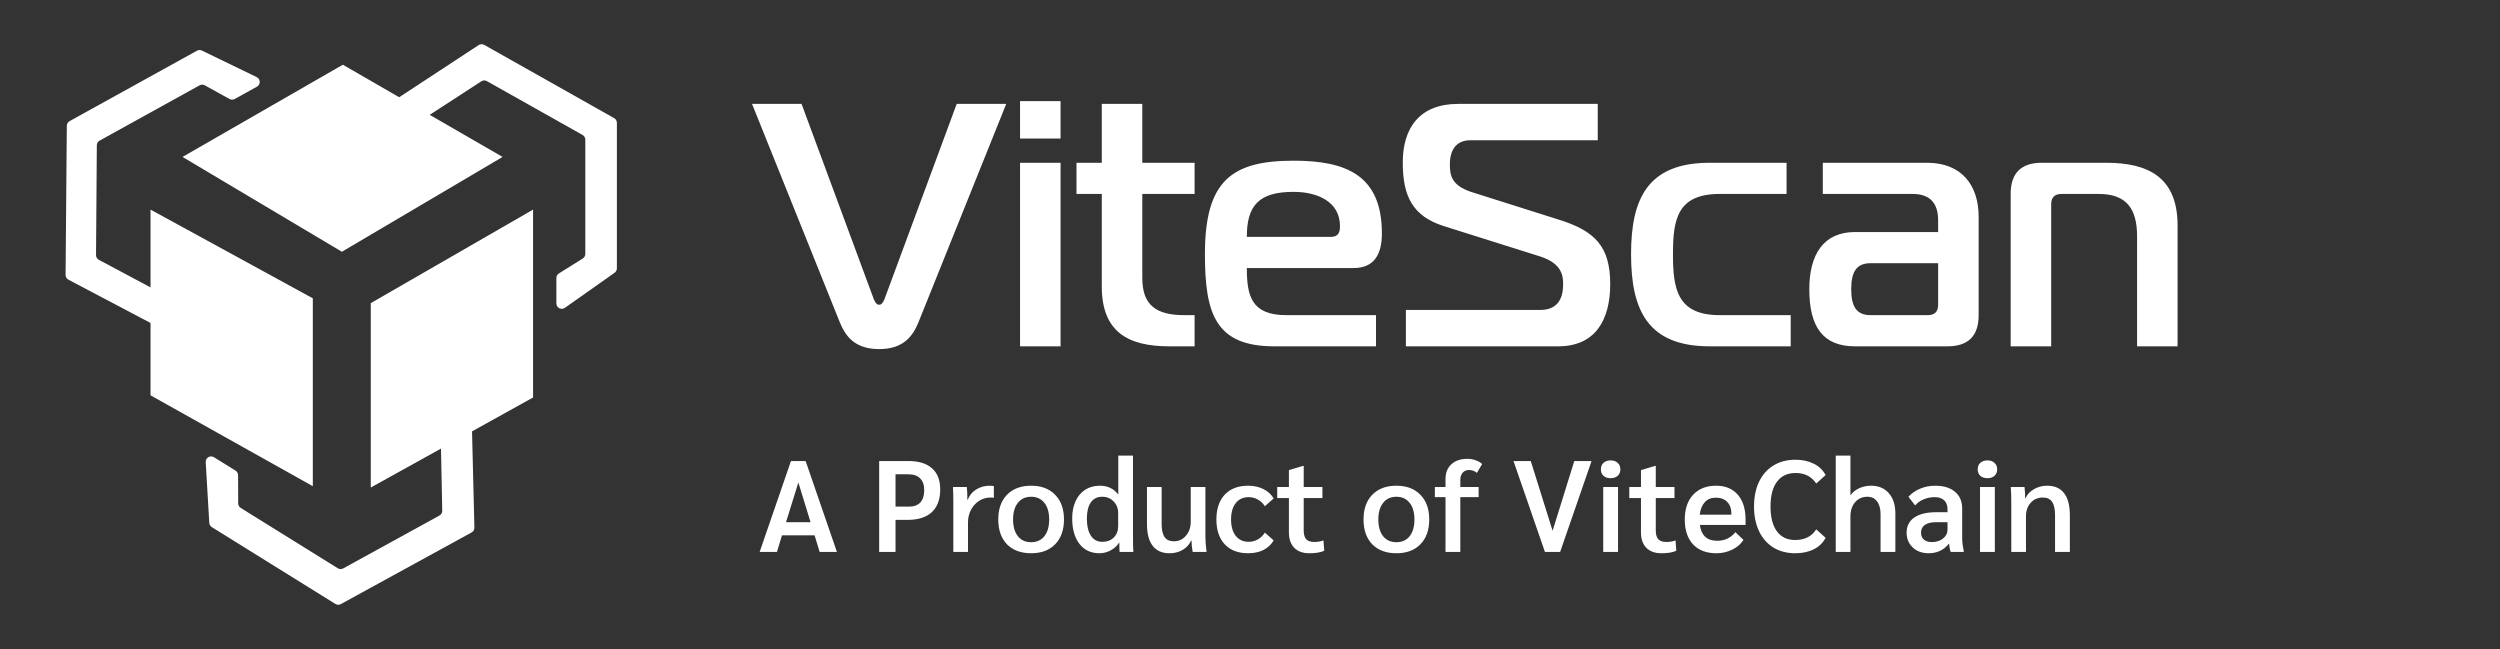 <svg width="231" height="60" viewBox="0 0 231 60" fill="none" xmlns="http://www.w3.org/2000/svg">
<rect x="0" y="0" width="231" height="60" fill="#333333" stroke="none"/>
<path d="M44.226 4.167L35.801 9.695C35.463 9.916 35.514 10.426 35.889 10.577L38.041 11.439C38.192 11.5 38.363 11.483 38.5 11.395L44.47 7.514C44.626 7.413 44.826 7.406 44.988 7.498L53.828 12.469C53.986 12.558 54.083 12.724 54.083 12.905V23.46C54.083 23.632 53.994 23.792 53.848 23.884L51.644 25.265C51.498 25.356 51.409 25.516 51.409 25.688V28.035C51.409 28.44 51.866 28.677 52.197 28.443L56.789 25.202C56.921 25.108 57 24.956 57 24.794V11.35C57 11.169 56.903 11.003 56.746 10.914L44.746 4.15C44.583 4.058 44.383 4.064 44.226 4.167Z" fill="white"/>
<path d="M43.834 48.748L43.587 38.674C43.577 38.27 43.117 38.044 42.791 38.283L40.923 39.655C40.792 39.752 40.716 39.906 40.719 40.068L40.863 47.188C40.866 47.374 40.767 47.546 40.603 47.636L31.714 52.52C31.556 52.607 31.363 52.601 31.209 52.506L22.245 46.934C22.099 46.843 22.01 46.683 22.009 46.511L22 43.909C22 43.737 21.91 43.577 21.764 43.486L19.771 42.248C19.427 42.034 18.984 42.297 19.008 42.702L19.337 48.312C19.347 48.474 19.434 48.622 19.573 48.707L30.991 55.805C31.144 55.9 31.337 55.905 31.495 55.818L43.575 49.198C43.739 49.108 43.839 48.934 43.834 48.748Z" fill="white"/>
<path d="M6.326 25.845L15.239 30.544C15.597 30.732 16.019 30.441 15.969 30.04L15.683 27.74C15.663 27.578 15.566 27.437 15.422 27.36L9.137 24.012C8.973 23.924 8.871 23.753 8.873 23.567L8.947 13.425C8.948 13.244 9.047 13.078 9.205 12.991L18.442 7.884C18.593 7.801 18.776 7.801 18.927 7.885L21.202 9.146C21.352 9.23 21.535 9.23 21.686 9.147L23.74 8.011C24.095 7.815 24.081 7.301 23.716 7.124L18.658 4.674C18.512 4.603 18.34 4.608 18.198 4.686L6.432 11.19C6.274 11.278 6.176 11.443 6.174 11.624L6.059 25.398C6.058 25.585 6.161 25.757 6.326 25.845Z" fill="white"/>
<path d="M31.679 5.98L46.438 14.5L31.59 23.262L16.864 14.5L31.679 5.98Z" fill="white"/>
<path d="M28.904 27.565L28.904 44.926L13.909 36.528L13.909 19.368L28.904 27.565Z" fill="white"/>
<path d="M49.255 36.729L49.255 19.368L34.259 28.009L34.259 45.047L49.255 36.729Z" fill="white"/>
<path d="M75.268 49.464H72.256L71.788 51H70.192L73.084 42.6H74.44L77.332 51H75.736L75.268 49.464ZM74.896 48.252L73.768 44.58L72.628 48.252H74.896ZM81.235 42.6H83.923C84.891 42.6 85.623 42.824 86.119 43.272C86.623 43.712 86.875 44.364 86.875 45.228C86.875 46.148 86.615 46.848 86.095 47.328C85.583 47.8 84.839 48.036 83.863 48.036H82.747V51H81.235V42.6ZM83.995 46.812C84.451 46.812 84.799 46.684 85.039 46.428C85.279 46.164 85.399 45.784 85.399 45.288C85.399 44.808 85.271 44.444 85.015 44.196C84.767 43.948 84.399 43.824 83.911 43.824H82.747V46.812H83.995ZM88.087 46.464C88.087 45.784 88.075 45.296 88.051 45H89.335C89.367 45.312 89.383 45.664 89.383 46.056V46.176H89.419C89.571 45.776 89.831 45.46 90.199 45.228C90.567 44.996 90.991 44.88 91.471 44.88C91.615 44.88 91.735 44.892 91.831 44.916V45.996C91.751 45.98 91.643 45.972 91.507 45.972C91.131 45.972 90.783 46.076 90.463 46.284C90.151 46.484 89.903 46.76 89.719 47.112C89.535 47.464 89.443 47.844 89.443 48.252V51H88.087V46.464ZM95.276 51.12C94.332 51.12 93.588 50.844 93.044 50.292C92.508 49.732 92.24 48.968 92.24 48C92.24 47.032 92.508 46.272 93.044 45.72C93.588 45.16 94.332 44.88 95.276 44.88C96.22 44.88 96.96 45.16 97.496 45.72C98.04 46.272 98.312 47.032 98.312 48C98.312 48.968 98.04 49.732 97.496 50.292C96.96 50.844 96.22 51.12 95.276 51.12ZM95.276 50.1C95.796 50.1 96.204 49.916 96.5 49.548C96.796 49.172 96.944 48.656 96.944 48C96.944 47.344 96.796 46.832 96.5 46.464C96.204 46.088 95.796 45.9 95.276 45.9C94.756 45.9 94.348 46.088 94.052 46.464C93.756 46.832 93.608 47.344 93.608 48C93.608 48.656 93.756 49.172 94.052 49.548C94.348 49.916 94.756 50.1 95.276 50.1ZM101.591 51.12C100.807 51.12 100.191 50.832 99.743 50.256C99.295 49.68 99.071 48.892 99.071 47.892C99.071 47.284 99.175 46.756 99.383 46.308C99.591 45.852 99.887 45.5 100.271 45.252C100.655 45.004 101.107 44.88 101.627 44.88C102.339 44.88 102.899 45.144 103.307 45.672H103.331V42.096H104.687V49.428C104.687 50.236 104.699 50.76 104.723 51H103.451C103.435 50.84 103.427 50.556 103.427 50.148H103.403C103.219 50.436 102.959 50.672 102.623 50.856C102.295 51.032 101.951 51.12 101.591 51.12ZM101.843 50.064C102.291 50.064 102.647 49.932 102.911 49.668C103.183 49.404 103.319 49.048 103.319 48.6V47.412C103.319 46.972 103.179 46.612 102.899 46.332C102.627 46.044 102.275 45.9 101.843 45.9C101.387 45.9 101.035 46.076 100.787 46.428C100.547 46.78 100.427 47.276 100.427 47.916C100.427 48.596 100.551 49.124 100.799 49.5C101.047 49.876 101.395 50.064 101.843 50.064ZM108.068 51.12C107.38 51.12 106.86 50.892 106.508 50.436C106.156 49.98 105.98 49.304 105.98 48.408V45H107.336V48.42C107.336 48.964 107.428 49.368 107.612 49.632C107.796 49.888 108.08 50.016 108.464 50.016C108.92 50.016 109.292 49.844 109.58 49.5C109.876 49.156 110.024 48.728 110.024 48.216V45H111.38V49.56C111.38 50 111.416 50.48 111.488 51H110.204C110.132 50.616 110.096 50.264 110.096 49.944H110.06C109.9 50.304 109.64 50.592 109.28 50.808C108.928 51.016 108.524 51.12 108.068 51.12ZM115.323 51.12C114.403 51.12 113.683 50.844 113.163 50.292C112.651 49.74 112.395 48.976 112.395 48C112.395 47.024 112.651 46.26 113.163 45.708C113.683 45.156 114.403 44.88 115.323 44.88C115.859 44.88 116.331 44.984 116.739 45.192C117.147 45.392 117.463 45.68 117.687 46.056L116.871 46.776C116.711 46.512 116.499 46.308 116.235 46.164C115.971 46.012 115.687 45.936 115.383 45.936C114.871 45.936 114.471 46.12 114.183 46.488C113.895 46.848 113.751 47.352 113.751 48C113.751 48.64 113.895 49.144 114.183 49.512C114.471 49.88 114.871 50.064 115.383 50.064C115.687 50.064 115.971 49.988 116.235 49.836C116.499 49.684 116.711 49.476 116.871 49.212L117.687 49.932C117.463 50.316 117.147 50.612 116.739 50.82C116.339 51.02 115.867 51.12 115.323 51.12ZM120.967 51.12C120.383 51.12 119.923 50.952 119.587 50.616C119.259 50.272 119.095 49.8 119.095 49.2V46.02H118.015V45H119.095V43.44L120.415 43.044H120.463V45H122.191V46.02H120.463V49.02C120.463 49.38 120.539 49.648 120.691 49.824C120.851 49.992 121.095 50.076 121.423 50.076C121.775 50.076 122.063 50.028 122.287 49.932L122.359 50.892C122.031 51.044 121.567 51.12 120.967 51.12ZM129.026 51.12C128.082 51.12 127.338 50.844 126.794 50.292C126.258 49.732 125.99 48.968 125.99 48C125.99 47.032 126.258 46.272 126.794 45.72C127.338 45.16 128.082 44.88 129.026 44.88C129.97 44.88 130.71 45.16 131.246 45.72C131.79 46.272 132.062 47.032 132.062 48C132.062 48.968 131.79 49.732 131.246 50.292C130.71 50.844 129.97 51.12 129.026 51.12ZM129.026 50.1C129.546 50.1 129.954 49.916 130.25 49.548C130.546 49.172 130.694 48.656 130.694 48C130.694 47.344 130.546 46.832 130.25 46.464C129.954 46.088 129.546 45.9 129.026 45.9C128.506 45.9 128.098 46.088 127.802 46.464C127.506 46.832 127.358 47.344 127.358 48C127.358 48.656 127.506 49.172 127.802 49.548C128.098 49.916 128.506 50.1 129.026 50.1ZM133.565 45.936H132.581V45H133.565V44.268C133.565 43.684 133.745 43.228 134.105 42.9C134.465 42.564 134.957 42.396 135.581 42.396C135.853 42.396 136.109 42.44 136.349 42.528C136.589 42.608 136.789 42.724 136.949 42.876L136.469 43.692C136.373 43.612 136.261 43.548 136.133 43.5C136.005 43.452 135.873 43.428 135.737 43.428C135.489 43.428 135.293 43.512 135.149 43.68C135.005 43.84 134.933 44.064 134.933 44.352V45H136.625V45.936H134.933V51H133.565V45.936ZM147.06 42.6L144.156 51H142.752L139.848 42.6H141.444L143.46 49.044L145.464 42.6H147.06ZM148.822 44.184C148.55 44.184 148.33 44.112 148.162 43.968C148.002 43.816 147.922 43.616 147.922 43.368C147.922 43.112 148.002 42.912 148.162 42.768C148.33 42.616 148.55 42.54 148.822 42.54C149.094 42.54 149.31 42.616 149.47 42.768C149.638 42.912 149.722 43.112 149.722 43.368C149.722 43.616 149.638 43.816 149.47 43.968C149.31 44.112 149.094 44.184 148.822 44.184ZM148.138 45H149.506V51H148.138V45ZM153.498 51.12C152.914 51.12 152.454 50.952 152.118 50.616C151.79 50.272 151.626 49.8 151.626 49.2V46.02H150.546V45H151.626V43.44L152.946 43.044H152.994V45H154.722V46.02H152.994V49.02C152.994 49.38 153.07 49.648 153.222 49.824C153.382 49.992 153.626 50.076 153.954 50.076C154.306 50.076 154.594 50.028 154.818 49.932L154.89 50.892C154.562 51.044 154.098 51.12 153.498 51.12ZM161.289 48.504H157.065C157.201 49.48 157.733 49.968 158.661 49.968C159.013 49.968 159.325 49.904 159.597 49.776C159.869 49.648 160.121 49.448 160.353 49.176L161.097 49.884C160.865 50.26 160.521 50.56 160.065 50.784C159.617 51.008 159.125 51.12 158.589 51.12C157.669 51.12 156.953 50.848 156.441 50.304C155.929 49.752 155.673 48.988 155.673 48.012C155.673 47.036 155.929 46.272 156.441 45.72C156.961 45.16 157.669 44.88 158.565 44.88C159.421 44.88 160.089 45.156 160.569 45.708C161.049 46.26 161.289 47.024 161.289 48V48.504ZM159.981 47.484C159.981 47.012 159.853 46.644 159.597 46.38C159.341 46.116 158.985 45.984 158.529 45.984C158.113 45.984 157.777 46.124 157.521 46.404C157.273 46.676 157.117 47.06 157.053 47.556H159.981V47.484ZM165.876 51.12C165.108 51.12 164.436 50.944 163.86 50.592C163.292 50.24 162.852 49.74 162.54 49.092C162.228 48.436 162.072 47.672 162.072 46.8C162.072 45.92 162.228 45.156 162.54 44.508C162.852 43.86 163.296 43.36 163.872 43.008C164.448 42.656 165.124 42.48 165.9 42.48C166.548 42.48 167.116 42.604 167.604 42.852C168.092 43.1 168.452 43.448 168.684 43.896L167.82 44.676C167.388 44.028 166.752 43.704 165.912 43.704C165.168 43.704 164.596 43.972 164.196 44.508C163.796 45.036 163.596 45.8 163.596 46.8C163.596 47.792 163.792 48.556 164.184 49.092C164.576 49.628 165.136 49.896 165.864 49.896C166.752 49.896 167.404 49.568 167.82 48.912L168.684 49.692C168.452 50.148 168.092 50.5 167.604 50.748C167.116 50.996 166.54 51.12 165.876 51.12ZM169.624 42.096H170.98V45.78C171.164 45.5 171.428 45.28 171.772 45.12C172.116 44.96 172.488 44.88 172.888 44.88C173.576 44.88 174.12 45.108 174.52 45.564C174.928 46.02 175.132 46.648 175.132 47.448V51H173.764V47.52C173.764 47.008 173.656 46.612 173.44 46.332C173.232 46.044 172.936 45.9 172.552 45.9C172.08 45.9 171.7 46.068 171.412 46.404C171.124 46.74 170.98 47.18 170.98 47.724V51H169.624V42.096ZM178.198 51.12C177.806 51.12 177.454 51.04 177.142 50.88C176.838 50.712 176.598 50.484 176.422 50.196C176.254 49.908 176.17 49.584 176.17 49.224C176.17 48.616 176.406 48.148 176.878 47.82C177.358 47.492 178.034 47.328 178.906 47.328H179.95V47.052C179.95 46.692 179.846 46.416 179.638 46.224C179.43 46.032 179.138 45.936 178.762 45.936C178.402 45.936 178.062 46.004 177.742 46.14C177.43 46.268 177.17 46.456 176.962 46.704L176.338 45.9C176.642 45.572 177.01 45.32 177.442 45.144C177.874 44.968 178.33 44.88 178.81 44.88C179.594 44.88 180.206 45.068 180.646 45.444C181.086 45.812 181.306 46.332 181.306 47.004V49.764C181.306 49.932 181.322 50.136 181.354 50.376C181.386 50.608 181.422 50.816 181.462 51H180.25C180.178 50.832 180.126 50.58 180.094 50.244H180.07C179.606 50.828 178.982 51.12 178.198 51.12ZM178.51 50.088C178.918 50.088 179.258 49.98 179.53 49.764C179.81 49.54 179.95 49.268 179.95 48.948V48.252H178.87C178.43 48.252 178.09 48.336 177.85 48.504C177.618 48.672 177.502 48.912 177.502 49.224C177.502 49.496 177.59 49.708 177.766 49.86C177.942 50.012 178.19 50.088 178.51 50.088ZM183.639 44.184C183.367 44.184 183.147 44.112 182.979 43.968C182.819 43.816 182.739 43.616 182.739 43.368C182.739 43.112 182.819 42.912 182.979 42.768C183.147 42.616 183.367 42.54 183.639 42.54C183.911 42.54 184.127 42.616 184.287 42.768C184.455 42.912 184.539 43.112 184.539 43.368C184.539 43.616 184.455 43.816 184.287 43.968C184.127 44.112 183.911 44.184 183.639 44.184ZM182.955 45H184.323V51H182.955V45ZM185.843 46.56C185.843 45.816 185.827 45.296 185.795 45H187.067C187.107 45.376 187.127 45.728 187.127 46.056H187.151C187.303 45.696 187.563 45.412 187.931 45.204C188.299 44.988 188.707 44.88 189.155 44.88C189.851 44.88 190.375 45.112 190.727 45.576C191.079 46.032 191.255 46.712 191.255 47.616V51H189.887V47.604C189.887 47.044 189.795 46.632 189.611 46.368C189.435 46.104 189.151 45.972 188.759 45.972C188.295 45.972 187.919 46.136 187.631 46.464C187.343 46.784 187.199 47.2 187.199 47.712V51H185.843V46.56Z" fill="white"/>
<path d="M74.064 9.6H69.488L77.616 29.824C78.128 31.04 78.96 32.256 81.232 32.256C83.504 32.256 84.336 31.04 84.848 29.824L92.976 9.6H88.4L81.712 27.68C81.616 27.84 81.52 28.16 81.232 28.16C80.944 28.16 80.848 27.84 80.752 27.68L74.064 9.6ZM94.253 32H97.997V15.04H94.253V32ZM97.997 12.8V9.344H94.253V12.8H97.997ZM110.381 32V29.12H109.453C106.893 29.12 105.549 28.256 105.549 25.696V17.92H110.381V15.04H105.549V9.6H101.805V15.04H99.469V17.92H101.805V26.464C101.805 30.656 104.205 32 108.045 32H110.381ZM127.143 32V29.12H118.855C115.623 29.12 115.207 27.328 115.207 24.768H125.063C126.983 24.768 127.687 23.488 127.687 21.568C127.687 16.128 124.295 14.848 119.527 14.848C113.767 14.848 111.335 16.736 111.335 23.488C111.335 28.96 112.295 32 117.735 32H127.143ZM115.207 21.888C115.207 18.976 116.327 17.728 119.527 17.728C121.767 17.728 123.815 18.656 123.815 20.896C123.815 21.376 123.719 21.888 122.983 21.888H115.207ZM129.904 32H143.984C147.408 32 148.784 29.568 148.784 26.24C148.784 22.752 147.344 21.344 144.112 20.32L135.92 17.728C134.128 17.12 133.968 16.224 133.968 15.2C133.968 13.568 134.8 12.96 135.856 12.96H147.632V9.6H134.736C131.184 9.6 129.616 11.808 129.616 15.008C129.616 18.08 130.48 19.968 133.424 20.896L142.256 23.68C144.208 24.288 144.432 25.344 144.432 26.208C144.432 26.976 144.336 28.64 142.32 28.64H129.904V32ZM165.078 17.92V15.04H157.974C152.214 15.04 150.71 18.4 150.71 23.488C150.71 28.608 152.214 32 157.974 32H165.462V29.12H158.902C154.966 29.12 154.582 26.688 154.582 23.488C154.582 20.288 154.966 17.92 158.902 17.92H165.078ZM168.427 15.04V17.92H176.715C178.283 17.92 179.083 18.72 179.083 20.352V21.44H171.403C168.491 21.44 167.179 23.52 167.179 26.72C167.179 30.272 168.491 32 171.403 32H179.947C181.867 32 182.827 31.04 182.827 29.12V20.032C182.827 17.12 181.259 15.04 178.059 15.04H168.427ZM179.083 24.32V28.16C179.083 28.8 178.763 29.12 178.123 29.12H172.843C171.563 29.12 171.051 28.352 171.051 26.72C171.051 25.088 171.563 24.32 172.843 24.32H179.083ZM185.785 32H189.529V18.88C189.529 18.24 189.849 17.92 190.489 17.92H193.913C196.473 17.92 197.465 19.264 197.465 21.824V32H201.208V20.832C201.208 16.352 198.457 15.04 194.617 15.04H188.665C186.745 15.04 185.785 16 185.785 17.92V32Z" fill="white"/>
</svg>
